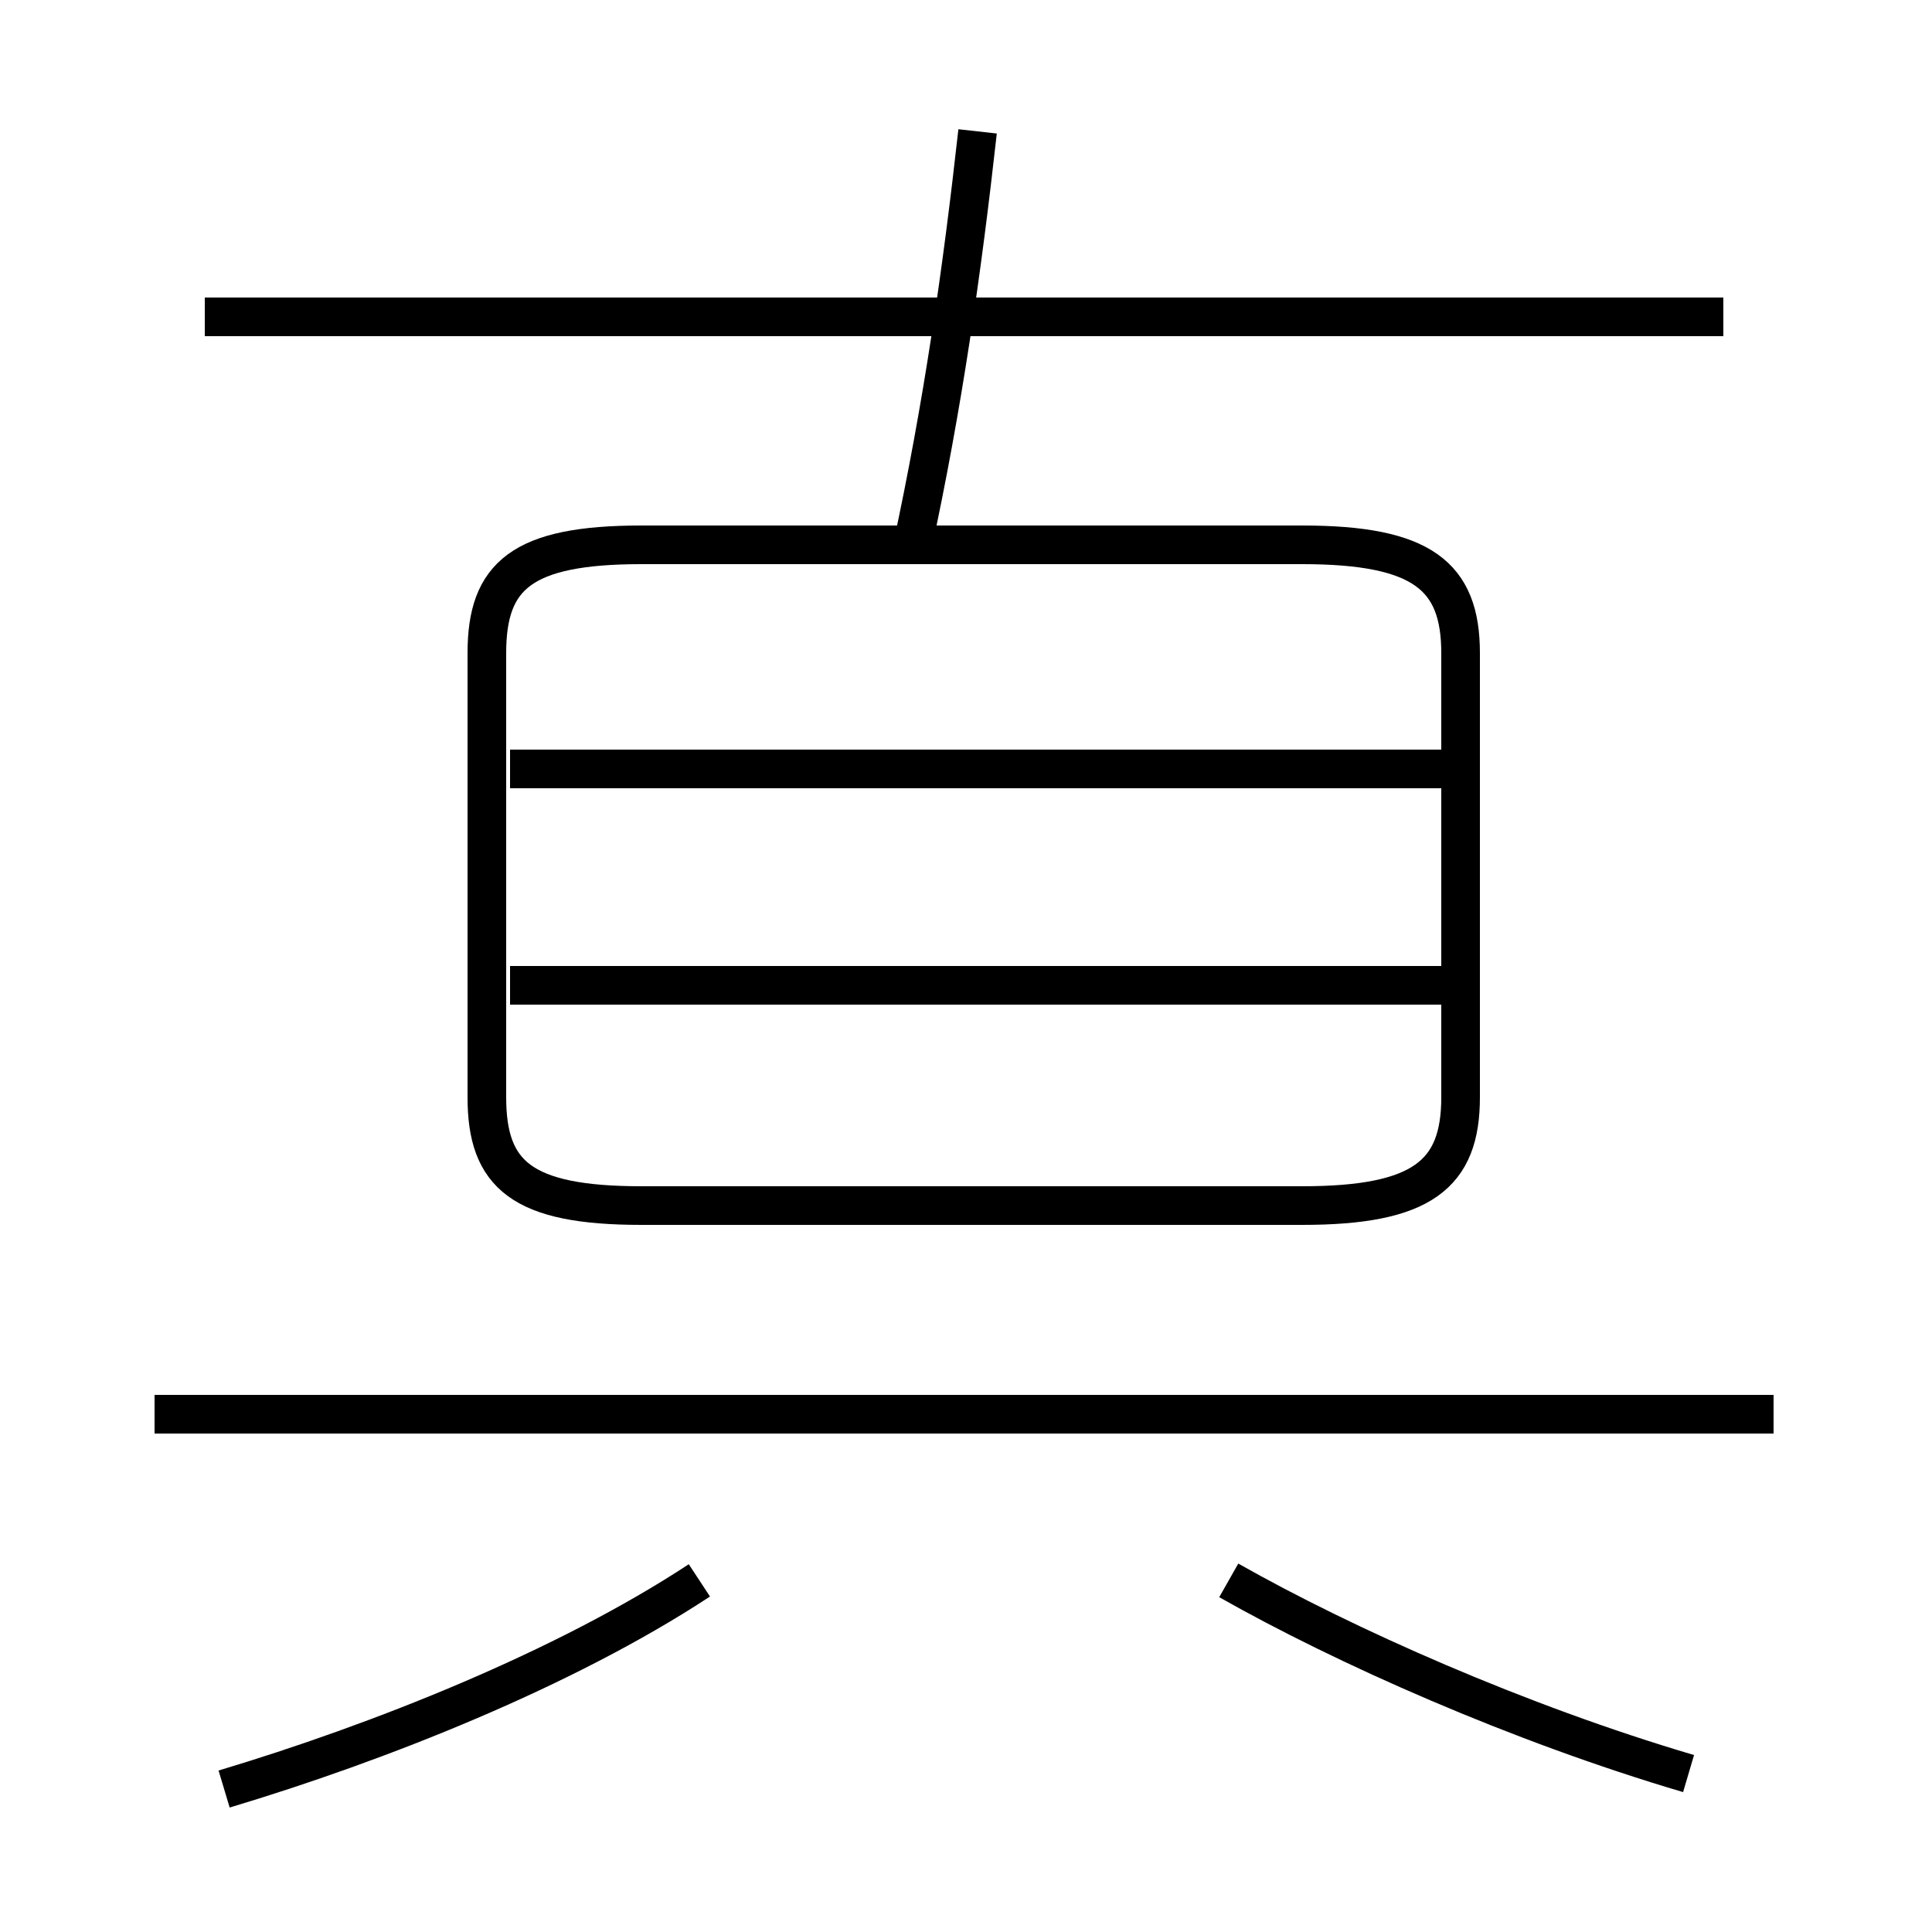 <?xml version='1.0' encoding='utf8'?>
<svg viewBox="0.0 -6.0 50.0 50.0" version="1.1" xmlns="http://www.w3.org/2000/svg">
<rect x="0.0" y="-6.0" width="50.0" height="50.0" fill="#808080" stroke="none"/>
<rect x="-1000" y="-1000" width="2000" height="2000" stroke="white" fill="white"/>
<g style="fill:white;stroke:#000000;  stroke-width:1">
<path d="M 16.6 -12.8 L 33.7 -12.8 C 36.8 -12.8 37.8 -13.6 37.8 -15.6 L 37.8 -27.1 C 37.8 -29.1 36.8 -29.9 33.7 -29.9 L 16.6 -29.9 C 13.5 -29.9 12.6 -29.1 12.6 -27.1 L 12.6 -15.6 C 12.6 -13.6 13.5 -12.8 16.6 -12.8 Z M 5.8 2.3 C 9.8 1.1 14.6 -0.8 18.1 -3.1 M 45.9 -7.4 L 4.0 -7.4 M 43.7 1.9 C 39.3 0.6 34.8 -1.4 31.8 -3.1 M 37.3 -18.5 L 13.2 -18.5 M 37.3 -24.1 L 13.2 -24.1 M 23.6 -29.8 C 24.4 -33.5 24.9 -37.0 25.3 -40.6 M 44.6 -35.8 L 5.3 -35.8" transform="translate(0.0 38.0)" />
</g>
</svg>